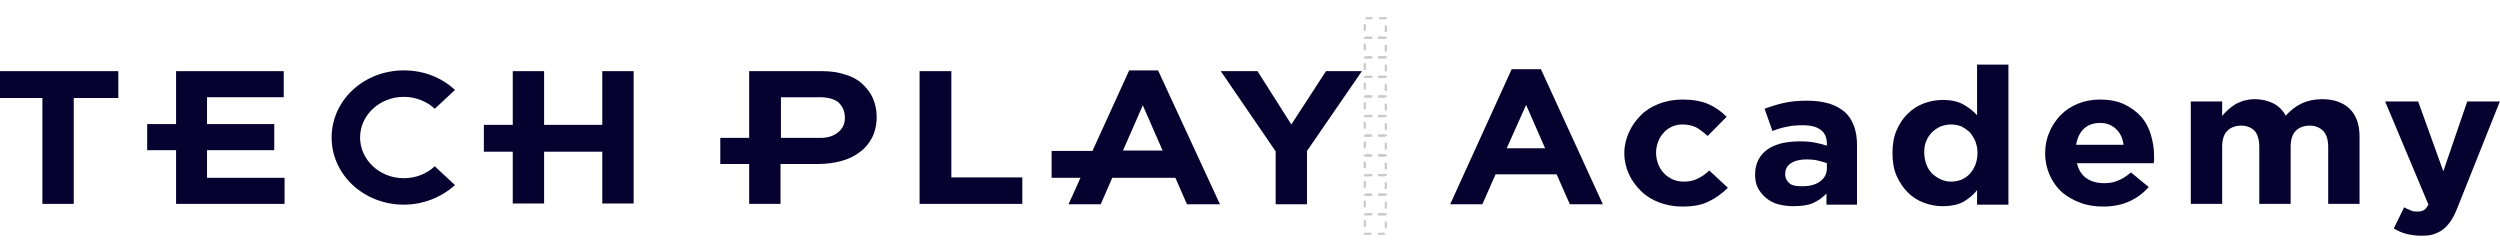 <svg width="208" height="20" viewBox="0 0 208 20" fill="none" xmlns="http://www.w3.org/2000/svg">
<g clip-path="url(#clip0_517_24342)">
<path d="M115.3 9.654H113.549V11.282H115.3V9.654Z" stroke="#C9CACA" stroke-width="0.186" stroke-miterlimit="10" stroke-dasharray="0.56 0.56"/>
<path d="M115.3 8.026H113.549V9.654H115.3V8.026Z" stroke="#C9CACA" stroke-width="0.186" stroke-miterlimit="10" stroke-dasharray="0.56 0.56"/>
<path d="M115.3 6.398H113.549V8.026H115.3V6.398Z" stroke="#C9CACA" stroke-width="0.186" stroke-miterlimit="10" stroke-dasharray="0.56 0.56"/>
<path d="M115.3 4.771H113.549V6.399H115.3V4.771Z" stroke="#C9CACA" stroke-width="0.186" stroke-miterlimit="10" stroke-dasharray="0.56 0.56"/>
<path d="M115.3 3.143H113.549V4.771H115.3V3.143Z" stroke="#C9CACA" stroke-width="0.186" stroke-miterlimit="10" stroke-dasharray="0.56 0.56"/>
<path d="M115.3 1.515H113.549V3.143H115.3V1.515Z" stroke="#C9CACA" stroke-width="0.186" stroke-miterlimit="10" stroke-dasharray="0.56 0.56"/>
<path d="M115.3 11.282H113.549V12.909H115.3V11.282Z" stroke="#C9CACA" stroke-width="0.186" stroke-miterlimit="10" stroke-dasharray="0.56 0.56"/>
<path d="M115.3 12.941H113.549V14.569H115.3V12.941Z" stroke="#C9CACA" stroke-width="0.186" stroke-miterlimit="10" stroke-dasharray="0.56 0.56"/>
<path d="M115.3 14.569H113.549V16.197H115.3V14.569Z" stroke="#C9CACA" stroke-width="0.186" stroke-miterlimit="10" stroke-dasharray="0.56 0.56"/>
<path d="M115.3 16.197H113.549V17.825H115.3V16.197Z" stroke="#C9CACA" stroke-width="0.186" stroke-miterlimit="10" stroke-dasharray="0.56 0.56"/>
<path d="M115.3 17.825H113.549V19.453H115.3V17.825Z" stroke="#C9CACA" stroke-width="0.186" stroke-miterlimit="10" stroke-dasharray="0.56 0.56"/>
<path d="M-0.078 5.92V8.154H3.527V16.963H6.136V8.154H9.843V5.92H-0.078Z" fill="#070130"/>
<path d="M33.598 14.825C31.573 14.825 29.959 13.293 29.959 11.441C29.959 9.558 31.607 8.058 33.598 8.058C34.594 8.058 35.521 8.441 36.173 9.048L37.855 7.484C36.757 6.462 35.28 5.856 33.598 5.856C30.268 5.856 27.591 8.345 27.591 11.441C27.591 14.537 30.268 17.027 33.598 17.027C35.246 17.027 36.757 16.389 37.855 15.399L36.173 13.835C35.521 14.441 34.628 14.825 33.598 14.825Z" fill="#070130"/>
<path d="M50.11 5.92V10.388H45.27V5.92H42.661V10.388H40.258V12.622H42.661V16.931H45.27V12.622H50.11V16.931H52.719V5.92H50.11Z" fill="#070130"/>
<path d="M17.224 12.495H22.819V10.324H17.224V8.09H23.608V5.92H14.649V10.324H12.246V12.495H14.649V16.963H23.677V14.793H17.224V12.495Z" fill="#070130"/>
<path d="M79.152 5.92H76.509V16.963H85.057V14.761H79.152V5.92Z" fill="#070130"/>
<path d="M110.322 5.92L107.439 10.356L104.624 5.92H101.568L106.134 12.591V16.995H108.743V12.559L113.309 5.92H110.322Z" fill="#070130"/>
<path d="M96.351 5.856H93.948L90.892 12.558H87.494V14.793H89.897L88.901 16.995H91.579L92.54 14.793H97.792L98.754 16.995H101.5L96.351 5.856ZM93.433 12.527L95.081 8.76L96.728 12.527H93.433Z" fill="#070130"/>
<path d="M72.63 8.186C72.424 7.707 72.115 7.324 71.737 6.973C71.36 6.622 70.879 6.367 70.33 6.207C69.781 6.016 69.128 5.92 68.407 5.92H62.331V11.473H59.928V13.644H62.331V16.963H64.94V13.644H68.133C68.785 13.644 69.437 13.548 70.021 13.388C70.604 13.229 71.119 12.973 71.531 12.654C71.978 12.335 72.321 11.92 72.561 11.441C72.801 10.963 72.939 10.388 72.939 9.75V9.718C72.939 9.175 72.836 8.665 72.63 8.186ZM70.295 9.814C70.295 10.293 70.124 10.675 69.746 10.995C69.368 11.314 68.888 11.473 68.236 11.473H64.975V8.09H68.201C68.854 8.09 69.368 8.218 69.746 8.505C70.089 8.824 70.295 9.239 70.295 9.814Z" fill="#070130"/>
<path d="M125.77 5.76H128.207L133.357 16.995H130.61L129.512 14.505H124.431L123.333 16.995H120.655L125.77 5.76ZM128.551 12.335L126.972 8.728L125.358 12.335H128.551Z" fill="#070130"/>
<path d="M139.948 17.186C139.261 17.186 138.609 17.059 138.025 16.835C137.442 16.612 136.927 16.293 136.515 15.878C136.103 15.463 135.76 15.016 135.519 14.474C135.279 13.931 135.142 13.357 135.142 12.75C135.142 12.144 135.279 11.569 135.519 11.027C135.76 10.484 136.103 10.005 136.515 9.59C136.927 9.175 137.442 8.856 138.025 8.633C138.609 8.409 139.261 8.282 139.982 8.282C140.84 8.282 141.561 8.409 142.145 8.665C142.728 8.92 143.209 9.271 143.655 9.718L142.076 11.314C141.767 11.027 141.458 10.803 141.149 10.612C140.84 10.452 140.428 10.356 139.982 10.356C139.639 10.356 139.364 10.42 139.09 10.548C138.815 10.675 138.575 10.835 138.403 11.059C138.197 11.282 138.06 11.505 137.957 11.793C137.854 12.08 137.785 12.367 137.785 12.686V12.718C137.785 13.037 137.854 13.357 137.957 13.644C138.06 13.931 138.231 14.186 138.437 14.41C138.643 14.633 138.884 14.793 139.158 14.92C139.433 15.048 139.776 15.112 140.119 15.112C140.566 15.112 140.943 15.016 141.252 14.857C141.596 14.697 141.905 14.474 142.213 14.186L143.758 15.623C143.312 16.069 142.797 16.452 142.213 16.74C141.596 17.059 140.875 17.186 139.948 17.186Z" fill="#070130"/>
<path d="M149.182 17.154C148.736 17.154 148.324 17.091 147.946 16.995C147.569 16.899 147.225 16.708 146.951 16.484C146.676 16.261 146.436 15.974 146.264 15.654C146.093 15.335 146.024 14.952 146.024 14.537V14.505C146.024 14.027 146.127 13.644 146.299 13.293C146.47 12.941 146.745 12.654 147.054 12.431C147.363 12.207 147.775 12.048 148.221 11.92C148.667 11.824 149.182 11.761 149.731 11.761C150.212 11.761 150.624 11.793 150.967 11.856C151.311 11.92 151.654 12.016 151.997 12.112V11.952C151.997 11.441 151.825 11.058 151.482 10.803C151.139 10.548 150.658 10.42 150.006 10.42C149.491 10.42 149.045 10.452 148.667 10.548C148.29 10.612 147.878 10.739 147.466 10.899L146.813 9.048C147.328 8.856 147.843 8.697 148.393 8.569C148.942 8.441 149.594 8.377 150.384 8.377C151.105 8.377 151.722 8.473 152.237 8.633C152.752 8.792 153.164 9.048 153.508 9.335C153.851 9.654 154.091 10.037 154.263 10.516C154.434 10.995 154.503 11.505 154.503 12.08V17.027H151.963V16.101C151.654 16.42 151.276 16.708 150.83 16.899C150.384 17.091 149.834 17.154 149.182 17.154ZM149.972 15.495C150.59 15.495 151.07 15.367 151.448 15.08C151.825 14.793 151.997 14.442 151.997 13.995V13.58C151.757 13.484 151.516 13.42 151.242 13.356C150.967 13.293 150.658 13.261 150.349 13.261C149.8 13.261 149.354 13.356 149.01 13.58C148.702 13.771 148.53 14.059 148.53 14.473V14.505C148.53 14.825 148.667 15.08 148.908 15.271C149.148 15.463 149.56 15.495 149.972 15.495Z" fill="#070130"/>
<path d="M161.643 17.155C161.094 17.155 160.579 17.059 160.064 16.867C159.549 16.676 159.103 16.389 158.725 16.006C158.348 15.623 158.039 15.176 157.798 14.633C157.558 14.091 157.455 13.452 157.455 12.75V12.718C157.455 12.016 157.558 11.378 157.798 10.835C158.039 10.293 158.348 9.814 158.725 9.463C159.103 9.08 159.549 8.793 160.064 8.601C160.579 8.41 161.094 8.314 161.643 8.314C162.33 8.314 162.913 8.441 163.36 8.697C163.806 8.952 164.183 9.239 164.492 9.59V5.377H167.101V17.027H164.492V15.814C164.183 16.229 163.772 16.548 163.325 16.804C162.913 17.027 162.33 17.155 161.643 17.155ZM162.33 15.112C162.639 15.112 162.913 15.048 163.188 14.953C163.463 14.825 163.703 14.665 163.874 14.474C164.08 14.25 164.218 14.027 164.355 13.708C164.458 13.421 164.527 13.101 164.527 12.75V12.718C164.527 12.367 164.458 12.048 164.355 11.761C164.218 11.473 164.08 11.218 163.874 10.995C163.669 10.803 163.428 10.644 163.188 10.516C162.913 10.42 162.639 10.356 162.33 10.356C162.021 10.356 161.746 10.42 161.471 10.516C161.197 10.644 160.957 10.803 160.751 10.995C160.545 11.218 160.373 11.442 160.27 11.729C160.133 12.016 160.098 12.335 160.098 12.686V12.718C160.098 13.069 160.167 13.389 160.27 13.676C160.373 13.963 160.545 14.218 160.751 14.442C160.957 14.633 161.197 14.793 161.471 14.921C161.746 15.048 162.021 15.112 162.33 15.112Z" fill="#070130"/>
<path d="M174.997 17.186C174.31 17.186 173.658 17.091 173.075 16.867C172.491 16.644 171.976 16.357 171.53 15.974C171.118 15.591 170.775 15.112 170.534 14.569C170.294 14.027 170.157 13.42 170.157 12.782V12.75C170.157 12.144 170.26 11.569 170.5 11.027C170.706 10.484 171.049 10.005 171.427 9.59C171.839 9.175 172.319 8.856 172.869 8.633C173.418 8.409 174.036 8.282 174.722 8.282C175.478 8.282 176.164 8.409 176.713 8.665C177.263 8.92 177.743 9.271 178.121 9.686C178.499 10.101 178.773 10.612 178.945 11.186C179.116 11.761 179.219 12.335 179.219 12.942C179.219 13.037 179.219 13.133 179.219 13.261C179.219 13.357 179.219 13.484 179.185 13.58H172.8C172.937 14.123 173.178 14.537 173.59 14.825C174.002 15.112 174.482 15.24 175.066 15.24C175.512 15.24 175.89 15.176 176.233 15.016C176.576 14.889 176.919 14.665 177.297 14.346L178.773 15.559C178.327 16.069 177.812 16.452 177.194 16.74C176.576 17.027 175.821 17.186 174.997 17.186ZM176.679 12.048C176.61 11.505 176.404 11.059 176.061 10.739C175.718 10.42 175.306 10.229 174.722 10.229C174.173 10.229 173.727 10.388 173.384 10.707C173.04 11.027 172.834 11.473 172.731 12.048H176.679Z" fill="#070130"/>
<path d="M182.275 8.441H184.884V9.654C185.021 9.463 185.193 9.303 185.364 9.144C185.536 8.984 185.742 8.825 185.948 8.697C186.154 8.569 186.394 8.473 186.669 8.378C186.943 8.314 187.252 8.25 187.561 8.25C188.179 8.25 188.694 8.378 189.14 8.601C189.587 8.825 189.93 9.176 190.17 9.622C190.582 9.176 191.028 8.825 191.509 8.601C191.99 8.378 192.573 8.25 193.191 8.25C194.152 8.25 194.908 8.505 195.491 9.048C196.04 9.591 196.315 10.357 196.315 11.378V16.963H193.706V12.208C193.706 11.633 193.569 11.186 193.294 10.899C193.019 10.612 192.642 10.452 192.161 10.452C191.681 10.452 191.269 10.612 190.994 10.899C190.719 11.186 190.582 11.633 190.582 12.208V16.963H187.973V12.208C187.973 11.633 187.836 11.186 187.596 10.899C187.321 10.612 186.943 10.452 186.463 10.452C185.982 10.452 185.57 10.612 185.296 10.899C185.021 11.186 184.884 11.633 184.884 12.208V16.963H182.275V8.441Z" fill="#070130"/>
<path d="M201.464 19.612C200.984 19.612 200.572 19.548 200.194 19.453C199.816 19.357 199.473 19.197 199.164 19.006L200.022 17.25C200.194 17.346 200.366 17.41 200.572 17.506C200.778 17.602 200.949 17.602 201.121 17.602C201.361 17.602 201.533 17.57 201.67 17.474C201.808 17.41 201.911 17.25 202.048 17.027L198.443 8.441H201.19L203.284 14.25L205.275 8.441H207.987L204.485 17.218C204.313 17.665 204.142 18.016 203.936 18.336C203.73 18.655 203.524 18.878 203.284 19.07C203.043 19.261 202.769 19.389 202.494 19.485C202.219 19.58 201.876 19.612 201.464 19.612Z" fill="#070130"/>
</g>
<defs>
<clipPath id="clip0_517_24342">
<rect width="208" height="20" fill="white"/>
</clipPath>
</defs>
</svg>
